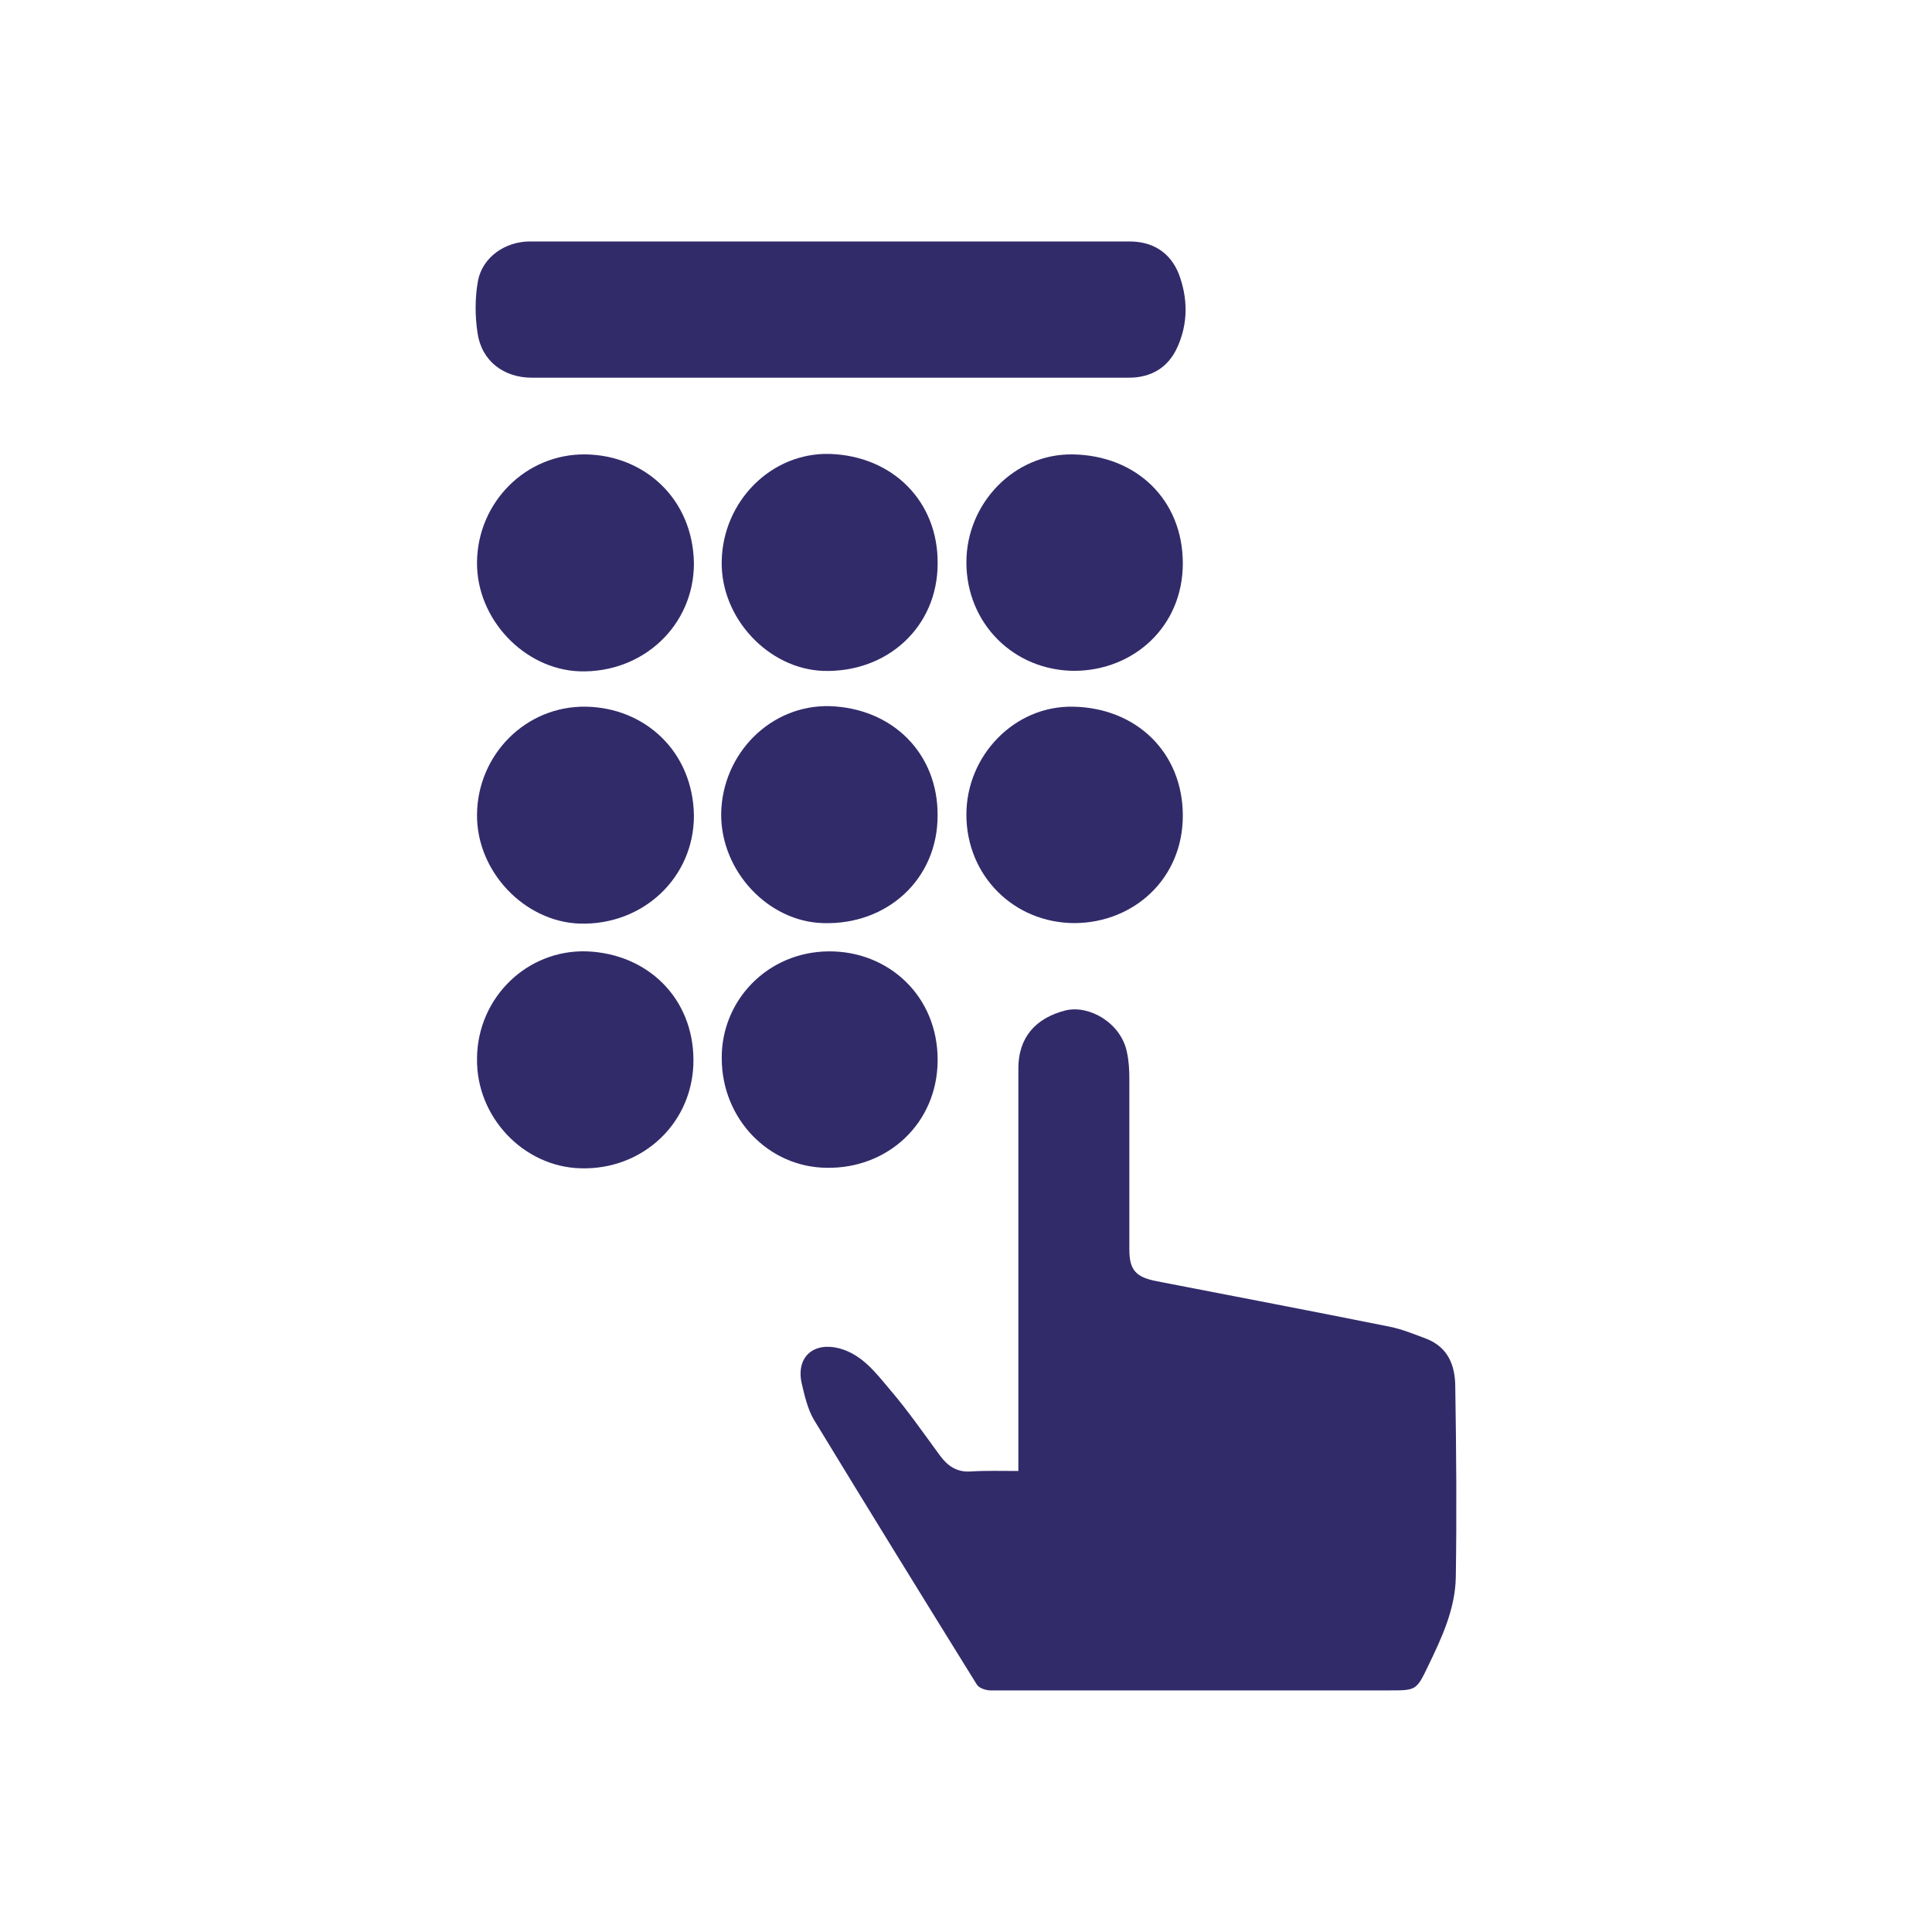 <svg xmlns="http://www.w3.org/2000/svg" xmlns:xlink="http://www.w3.org/1999/xlink" id="Layer_1" x="0px" y="0px" viewBox="0 0 400 400" style="enable-background:new 0 0 400 400;" xml:space="preserve"><style type="text/css">	.st0{fill:#322B6A;}</style><g>	<path class="st0" d="M301.3,287.22c0-4.49-1.46-8.25-5.95-10.03c-2.51-0.94-5.01-1.98-7.63-2.51c-16.09-3.24-32.07-6.27-48.15-9.4  c-4.39-0.84-5.75-2.3-5.75-6.58c0-11.8,0-23.5,0-35.31c0-1.88-0.1-3.76-0.52-5.64c-1.25-5.95-7.73-9.71-12.64-8.57  c-6.27,1.57-9.82,5.64-9.82,12.01c0,21.94,0,43.77,0,65.6c0,5.75,0,11.59,0,17.76c-3.55,0-6.69-0.1-9.82,0.1  c-2.92,0.21-4.81-1.15-6.37-3.24c-3.45-4.7-6.79-9.51-10.55-13.89c-2.82-3.34-5.64-7.1-10.34-8.36c-5.22-1.36-8.88,1.67-7.83,7  c0.63,2.72,1.25,5.54,2.61,7.83c11.18,18.38,22.46,36.66,33.74,54.84c0.52,0.73,1.88,1.15,2.82,1.15c27.47,0,55.05,0,82.52,0  c5.54,0,5.64,0,8.04-5.01c2.82-5.85,5.64-11.8,5.75-18.49C301.61,313.44,301.51,300.38,301.3,287.22z"></path>	<path class="st0" d="M110.14,78.2c41.26,0,82.42,0,123.57,0c4.6,0,8.15-2.09,10.03-6.27c2.3-5.01,2.19-10.24,0.31-15.25  c-1.78-4.39-5.33-6.69-10.24-6.69c-20.68,0-41.47,0-62.15,0s-41.26,0-61.94,0c-5.12,0-9.82,3.24-10.76,8.15  c-0.63,3.45-0.63,7.21-0.1,10.76C99.7,74.76,104.29,78.2,110.14,78.2z"></path>	<path class="st0" d="M200.08,168.66c0,12.64,9.82,22.46,22.46,22.46c12.22-0.1,22.35-9.19,22.35-22.25  c0-13.06-9.61-22.35-22.77-22.56C210,146.1,200.08,156.44,200.08,168.66z"></path>	<path class="st0" d="M121.53,196.97c-12.43-0.42-22.67,9.61-22.77,22.14c-0.21,12.12,9.61,22.46,21.41,22.77  c12.85,0.42,23.5-9.4,23.4-22.56C143.47,206.69,134.17,197.49,121.53,196.97z"></path>	<path class="st0" d="M194.13,219.64c0.1-13.47-10.24-22.77-22.56-22.67c-12.74,0.1-22.25,10.24-22.14,22.14  c0,12.53,9.71,22.56,21.73,22.67C183.79,241.99,194.02,232.59,194.13,219.64z"></path>	<path class="st0" d="M121.32,146.31c-12.43-0.21-22.46,9.92-22.56,22.35c-0.1,11.8,9.82,22.14,21.2,22.56  c13.16,0.42,23.71-9.51,23.71-22.35C143.47,155.5,133.44,146.52,121.32,146.31z"></path>	<path class="st0" d="M170.41,191.12c13.27,0.42,23.71-9.09,23.71-22.25c0.1-12.85-9.3-22.25-22.35-22.67  c-12.22-0.31-22.25,9.82-22.46,22.25C149.21,180.36,159.03,190.81,170.41,191.12z"></path>	<path class="st0" d="M222.12,94.08c-12.12-0.21-22.04,10.13-22.04,22.35c0,12.64,9.82,22.46,22.46,22.46  c12.22-0.1,22.35-9.19,22.35-22.25C244.89,103.48,235.28,94.29,222.12,94.08z"></path>	<path class="st0" d="M121.32,94.08c-12.43-0.21-22.46,9.92-22.56,22.35c-0.1,11.8,9.82,22.14,21.2,22.56  c13.16,0.42,23.71-9.51,23.71-22.35C143.47,103.27,133.44,94.29,121.32,94.08z"></path>	<path class="st0" d="M149.42,116.23c-0.21,11.8,9.71,22.25,21,22.67c13.27,0.42,23.71-9.09,23.71-22.25  c0.1-12.85-9.3-22.25-22.35-22.67C159.66,93.66,149.63,103.8,149.42,116.23z"></path></g></svg>